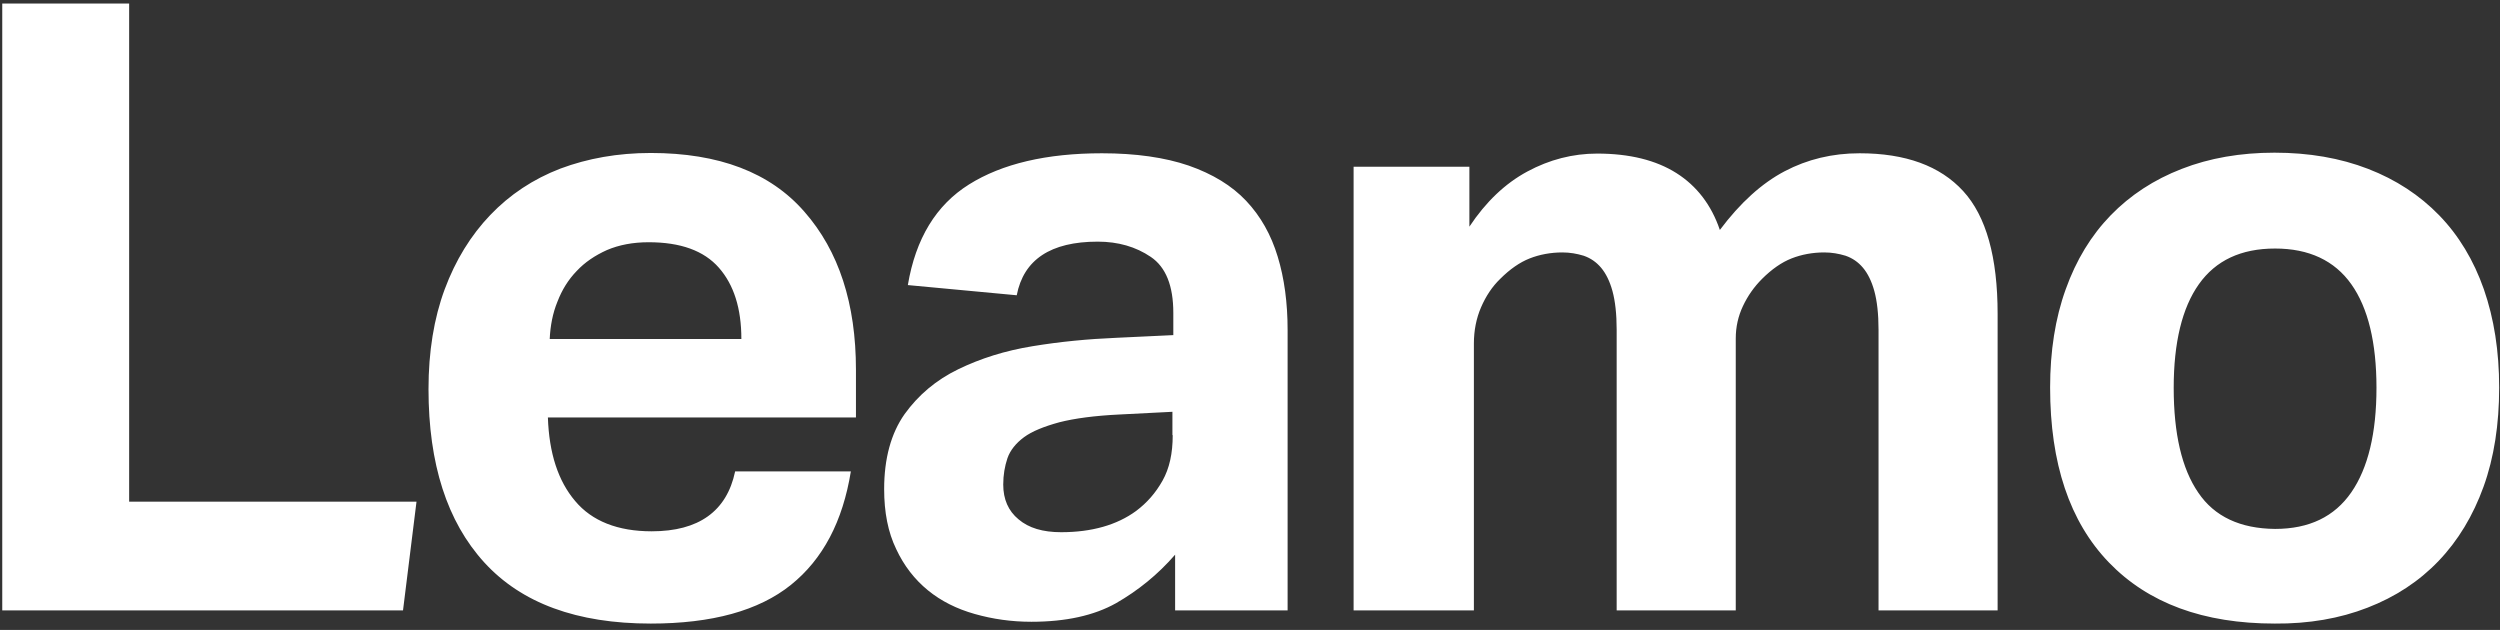 <?xml version="1.0" encoding="UTF-8"?>
<svg width="254px" height="64px" viewBox="0 0 254 64" version="1.1" xmlns="http://www.w3.org/2000/svg" xmlns:xlink="http://www.w3.org/1999/xlink">
    <rect x="0" y="0" width="254" height="64" fill="#333333" stroke="none"/>
    <title>Leamo-Logo</title>
    <g id="Page-1" stroke="none" stroke-width="1" fill="none" fill-rule="evenodd">
        <g id="Desktop-|-Accueil" transform="translate(-163, -7756)" fill="#FFFFFF" fill-rule="nonzero">
            <g id="Footer" transform="translate(-2, 7674.5)">
                <g id="Leamo-Logo" transform="translate(165.229, 81.856)">
                    <path d="M223.118,49.699 C221.442,47.264 220.619,43.704 220.619,39.047 C220.619,34.452 221.473,30.921 223.179,28.517 C224.886,26.113 227.446,24.895 230.92,24.895 C234.364,24.895 236.955,26.113 238.661,28.517 C240.368,30.921 241.221,34.452 241.221,39.047 C241.221,43.643 240.368,47.203 238.661,49.669 C236.955,52.134 234.395,53.382 230.92,53.382 C227.385,53.351 224.764,52.134 223.118,49.699 M240.307,61.386 C243.141,60.29 245.549,58.708 247.53,56.638 C249.511,54.569 251.035,52.042 252.101,49.09 C253.168,46.138 253.686,42.76 253.686,39.017 C253.686,35.334 253.168,32.017 252.132,29.034 C251.096,26.082 249.572,23.556 247.591,21.517 C245.61,19.478 243.202,17.895 240.368,16.8 C237.534,15.704 234.364,15.156 230.859,15.156 C227.415,15.156 224.246,15.704 221.442,16.8 C218.608,17.895 216.2,19.478 214.219,21.517 C212.238,23.556 210.714,26.052 209.648,29.034 C208.581,31.986 208.063,35.334 208.063,39.017 C208.063,46.717 210.044,52.651 214.036,56.79 C218.029,60.929 223.636,62.999 230.89,62.999 C234.334,63.029 237.503,62.481 240.307,61.386 M137.418,61.66 L149.518,61.66 L149.518,34.543 C149.518,33.234 149.761,31.986 150.249,30.86 C150.737,29.734 151.377,28.76 152.2,27.969 C153.175,26.995 154.18,26.295 155.186,25.9 C156.192,25.504 157.32,25.291 158.508,25.291 C159.27,25.291 159.971,25.413 160.672,25.626 C161.373,25.869 161.952,26.265 162.44,26.843 C162.927,27.421 163.323,28.213 163.598,29.217 C163.872,30.221 164.024,31.53 164.024,33.143 L164.024,61.66 L176.124,61.66 L176.124,34.025 C176.124,32.869 176.367,31.773 176.855,30.739 C177.343,29.704 177.983,28.791 178.805,27.969 C179.781,26.995 180.786,26.295 181.792,25.9 C182.798,25.504 183.926,25.291 185.114,25.291 C185.876,25.291 186.577,25.413 187.278,25.626 C187.979,25.869 188.558,26.265 189.046,26.843 C189.533,27.421 189.929,28.213 190.204,29.217 C190.478,30.221 190.63,31.53 190.63,33.143 L190.63,61.66 L202.729,61.66 L202.729,31.53 C202.729,25.778 201.571,21.608 199.225,19.052 C196.878,16.495 193.373,15.217 188.71,15.217 C185.937,15.217 183.407,15.826 181.091,17.043 C178.775,18.261 176.581,20.239 174.508,23.008 C173.655,20.482 172.162,18.534 170.089,17.226 C168.017,15.917 165.335,15.248 162.043,15.248 C159.575,15.248 157.198,15.856 154.942,17.074 C152.687,18.291 150.737,20.147 149.06,22.673 L149.06,16.587 L137.297,16.587 L137.297,61.66 L137.418,61.66 Z M118.919,43.856 C118.919,45.712 118.584,47.234 117.883,48.482 C117.182,49.729 116.298,50.734 115.201,51.556 C113.251,52.986 110.691,53.716 107.582,53.716 C105.723,53.716 104.29,53.29 103.254,52.408 C102.218,51.556 101.7,50.369 101.7,48.877 C101.7,47.903 101.852,47.021 102.127,46.199 C102.401,45.408 102.98,44.677 103.803,44.069 C104.626,43.46 105.845,42.973 107.399,42.547 C108.953,42.151 110.995,41.877 113.525,41.756 L118.889,41.482 L118.889,43.856 L118.919,43.856 Z M119.163,61.66 L130.592,61.66 L130.592,33.173 C130.592,30.404 130.256,27.908 129.586,25.717 C128.915,23.495 127.849,21.608 126.386,20.056 C124.923,18.504 122.973,17.317 120.534,16.465 C118.127,15.643 115.171,15.217 111.727,15.217 C106.089,15.217 101.578,16.282 98.226,18.382 C94.873,20.482 92.801,23.891 92.008,28.608 L103.071,29.643 C103.772,26.021 106.515,24.195 111.3,24.195 C113.372,24.195 115.171,24.713 116.694,25.747 C118.218,26.782 118.98,28.669 118.98,31.439 L118.98,33.691 L113.19,33.965 C110.294,34.086 107.46,34.36 104.687,34.817 C101.883,35.273 99.384,36.065 97.129,37.16 C94.873,38.256 93.075,39.778 91.673,41.725 C90.302,43.673 89.601,46.23 89.601,49.334 C89.601,51.708 89.997,53.716 90.82,55.421 C91.612,57.125 92.709,58.525 94.05,59.621 C95.391,60.716 96.976,61.508 98.805,62.025 C100.633,62.542 102.523,62.816 104.565,62.816 C108.07,62.816 110.934,62.177 113.159,60.929 C115.384,59.651 117.395,58.038 119.163,55.999 L119.163,61.66 L119.163,61.66 Z M55.62,34.117 C55.681,32.747 55.924,31.469 56.412,30.282 C56.869,29.095 57.509,28.06 58.362,27.178 C59.185,26.295 60.222,25.595 61.441,25.047 C62.66,24.53 64.062,24.256 65.677,24.256 C68.907,24.256 71.284,25.108 72.808,26.843 C74.332,28.578 75.094,30.982 75.094,34.086 L55.62,34.086 L55.62,34.117 Z M74.454,47.569 C73.601,51.586 70.766,53.625 65.982,53.625 C62.538,53.625 59.917,52.59 58.21,50.551 C56.473,48.512 55.559,45.682 55.437,42.06 L86.736,42.06 L86.736,37.221 C86.736,30.495 84.999,25.139 81.494,21.152 C78.02,17.165 72.808,15.187 65.89,15.187 C62.538,15.187 59.49,15.734 56.717,16.769 C53.943,17.834 51.566,19.417 49.585,21.487 C47.604,23.556 46.05,26.082 44.953,29.034 C43.856,31.986 43.307,35.395 43.307,39.169 C43.307,46.777 45.197,52.651 48.976,56.79 C52.755,60.929 58.393,62.999 65.89,62.999 C72.107,62.999 76.862,61.69 80.123,59.073 C83.384,56.455 85.395,52.621 86.218,47.538 L74.454,47.538 L74.454,47.569 Z M0,61.66 L40.717,61.66 L42.088,50.612 L12.892,50.612 L12.892,0 L0,0 L0,61.66 Z" id="Shape"></path>
                </g>
            </g>
        </g>
    </g>
</svg>
